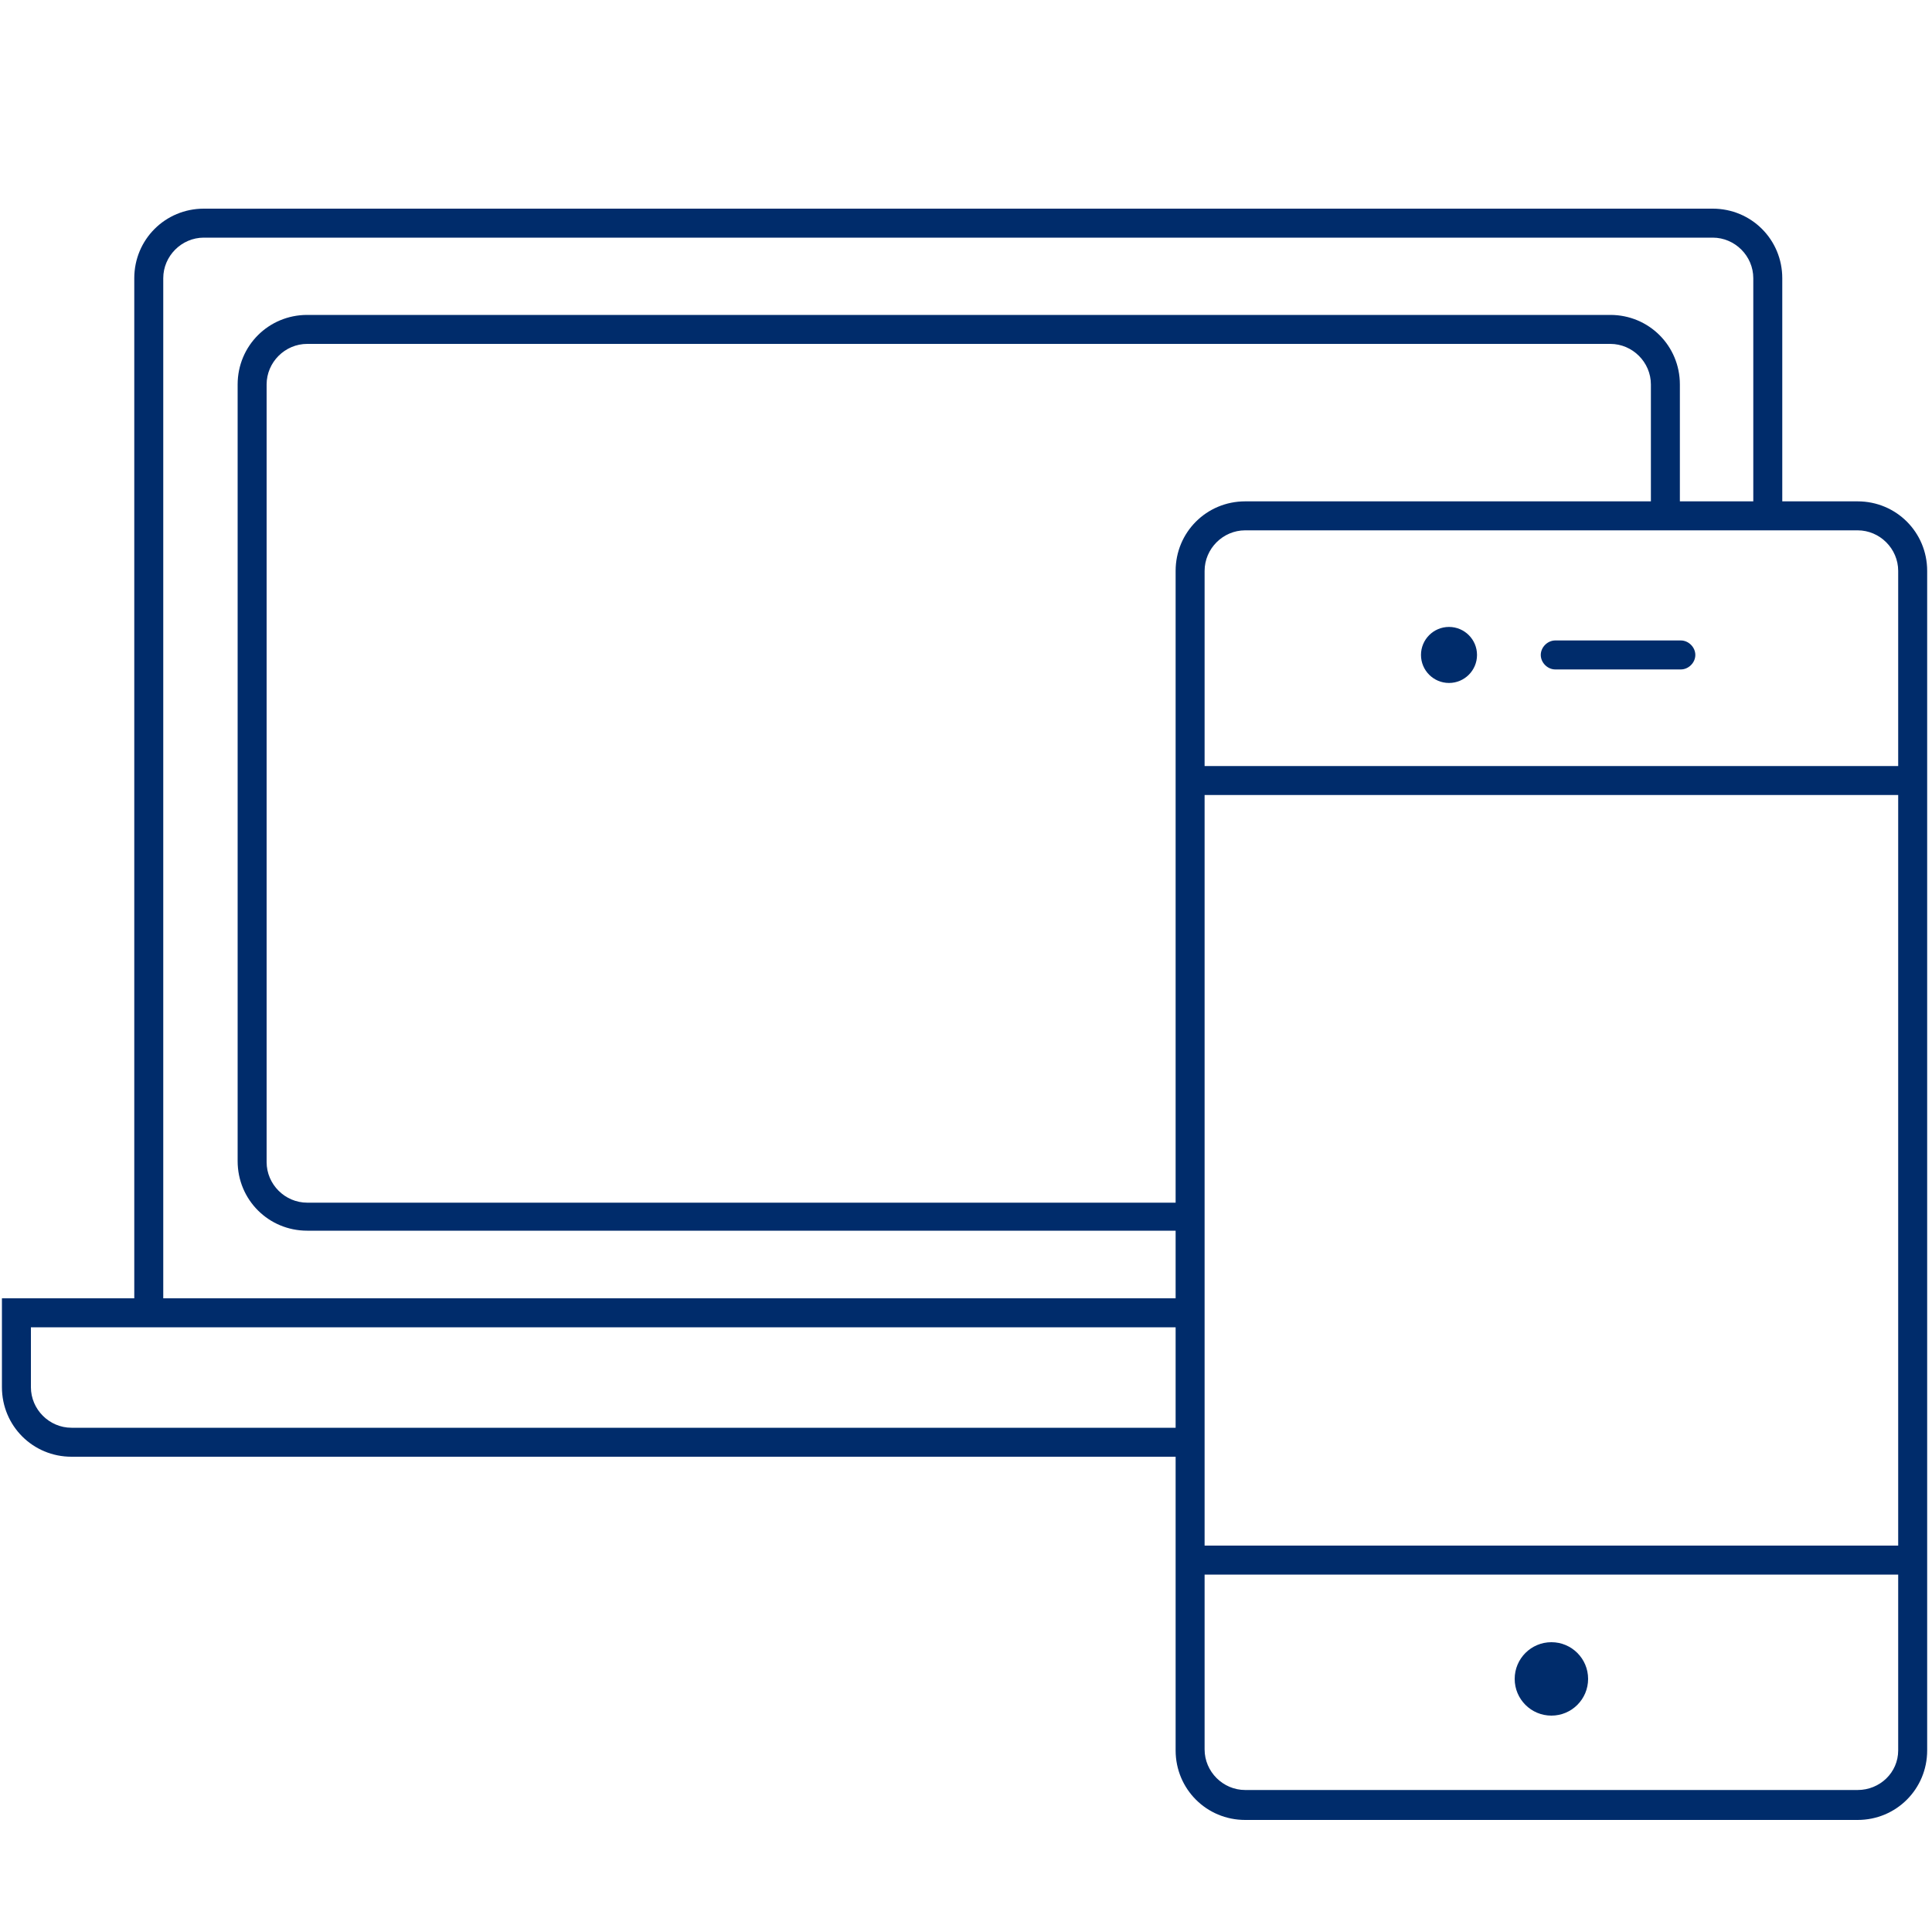 <svg version="1.1" id="Capa_1" xmlns="http://www.w3.org/2000/svg" xmlns:xlink="http://www.w3.org/1999/xlink" x="0" y="0" viewBox="0 0 200 200" xml:space="preserve"><style>.st0{fill:#002c6b}.st1{clip-path:url(#SVGID_2_)}</style><path class="st0" d="M192.3 51.9h-63.4c-4 0-7.2 3.2-7.2 7.2v122.1c0 4 3.2 7.2 7.2 7.2h63.4c4 0 7.2-3.2 7.2-7.2V59.1c0-4-3.2-7.2-7.2-7.2zm-67.6 30.4h71.8V160h-71.8V82.3zm4.2-27.4h63.4c2.3 0 4.2 1.9 4.2 4.2v20.2h-71.8V59.1c0-2.3 1.9-4.2 4.2-4.2zm63.4 130.4h-63.4c-2.3 0-4.2-1.9-4.2-4.2V163h71.8v18.2c0 2.3-1.9 4.1-4.2 4.1z"/><path class="st0" d="M161 69.3h13c.8 0 1.5-.7 1.5-1.5s-.7-1.5-1.5-1.5h-13c-.8 0-1.5.7-1.5 1.5s.7 1.5 1.5 1.5z"/><circle class="st0" cx="150" cy="67.8" r="2.9"/><path class="st0" d="M160.6 170c-2.1 0-3.8 1.7-3.8 3.8s1.7 3.8 3.8 3.8c2.1 0 3.8-1.7 3.8-3.8s-1.7-3.8-3.8-3.8z"/><defs><path id="SVGID_1_" d="M189.2 53.1h-66.1v104H-2.8V17.9h192z"/></defs><clipPath id="SVGID_2_"><use xlink:href="#SVGID_1_" overflow="visible"/></clipPath><g class="st1"><path class="st0" d="M166.7 127.4H31.8c-4 0-7.2-3.2-7.2-7.2V39.8c0-4 3.2-7.2 7.2-7.2h134.9c4 0 7.2 3.2 7.2 7.2v80.5c0 3.9-3.3 7.1-7.2 7.1zM31.8 35.6c-2.3 0-4.2 1.9-4.2 4.2v80.5c0 2.3 1.9 4.2 4.2 4.2h134.9c2.3 0 4.2-1.9 4.2-4.2V39.8c0-2.3-1.9-4.2-4.2-4.2H31.8z"/></g><g class="st1"><path class="st0" d="M191 150.8H7.4c-4 0-7.2-3.2-7.2-7.2v-9.2h198v9.2c0 4-3.2 7.2-7.2 7.2zM3.2 137.4v6.2c0 2.3 1.9 4.2 4.2 4.2H191c2.3 0 4.2-1.9 4.2-4.2v-6.2H3.2z"/></g><g class="st1"><path class="st0" d="M16.9 28.8c0-2.3 1.9-4.2 4.2-4.2h156.2c2.3 0 4.2 1.9 4.2 4.2v106.9h3V28.8c0-4-3.2-7.2-7.2-7.2H21.1c-4 0-7.2 3.2-7.2 7.2v106.9h3V28.8z"/></g></svg>